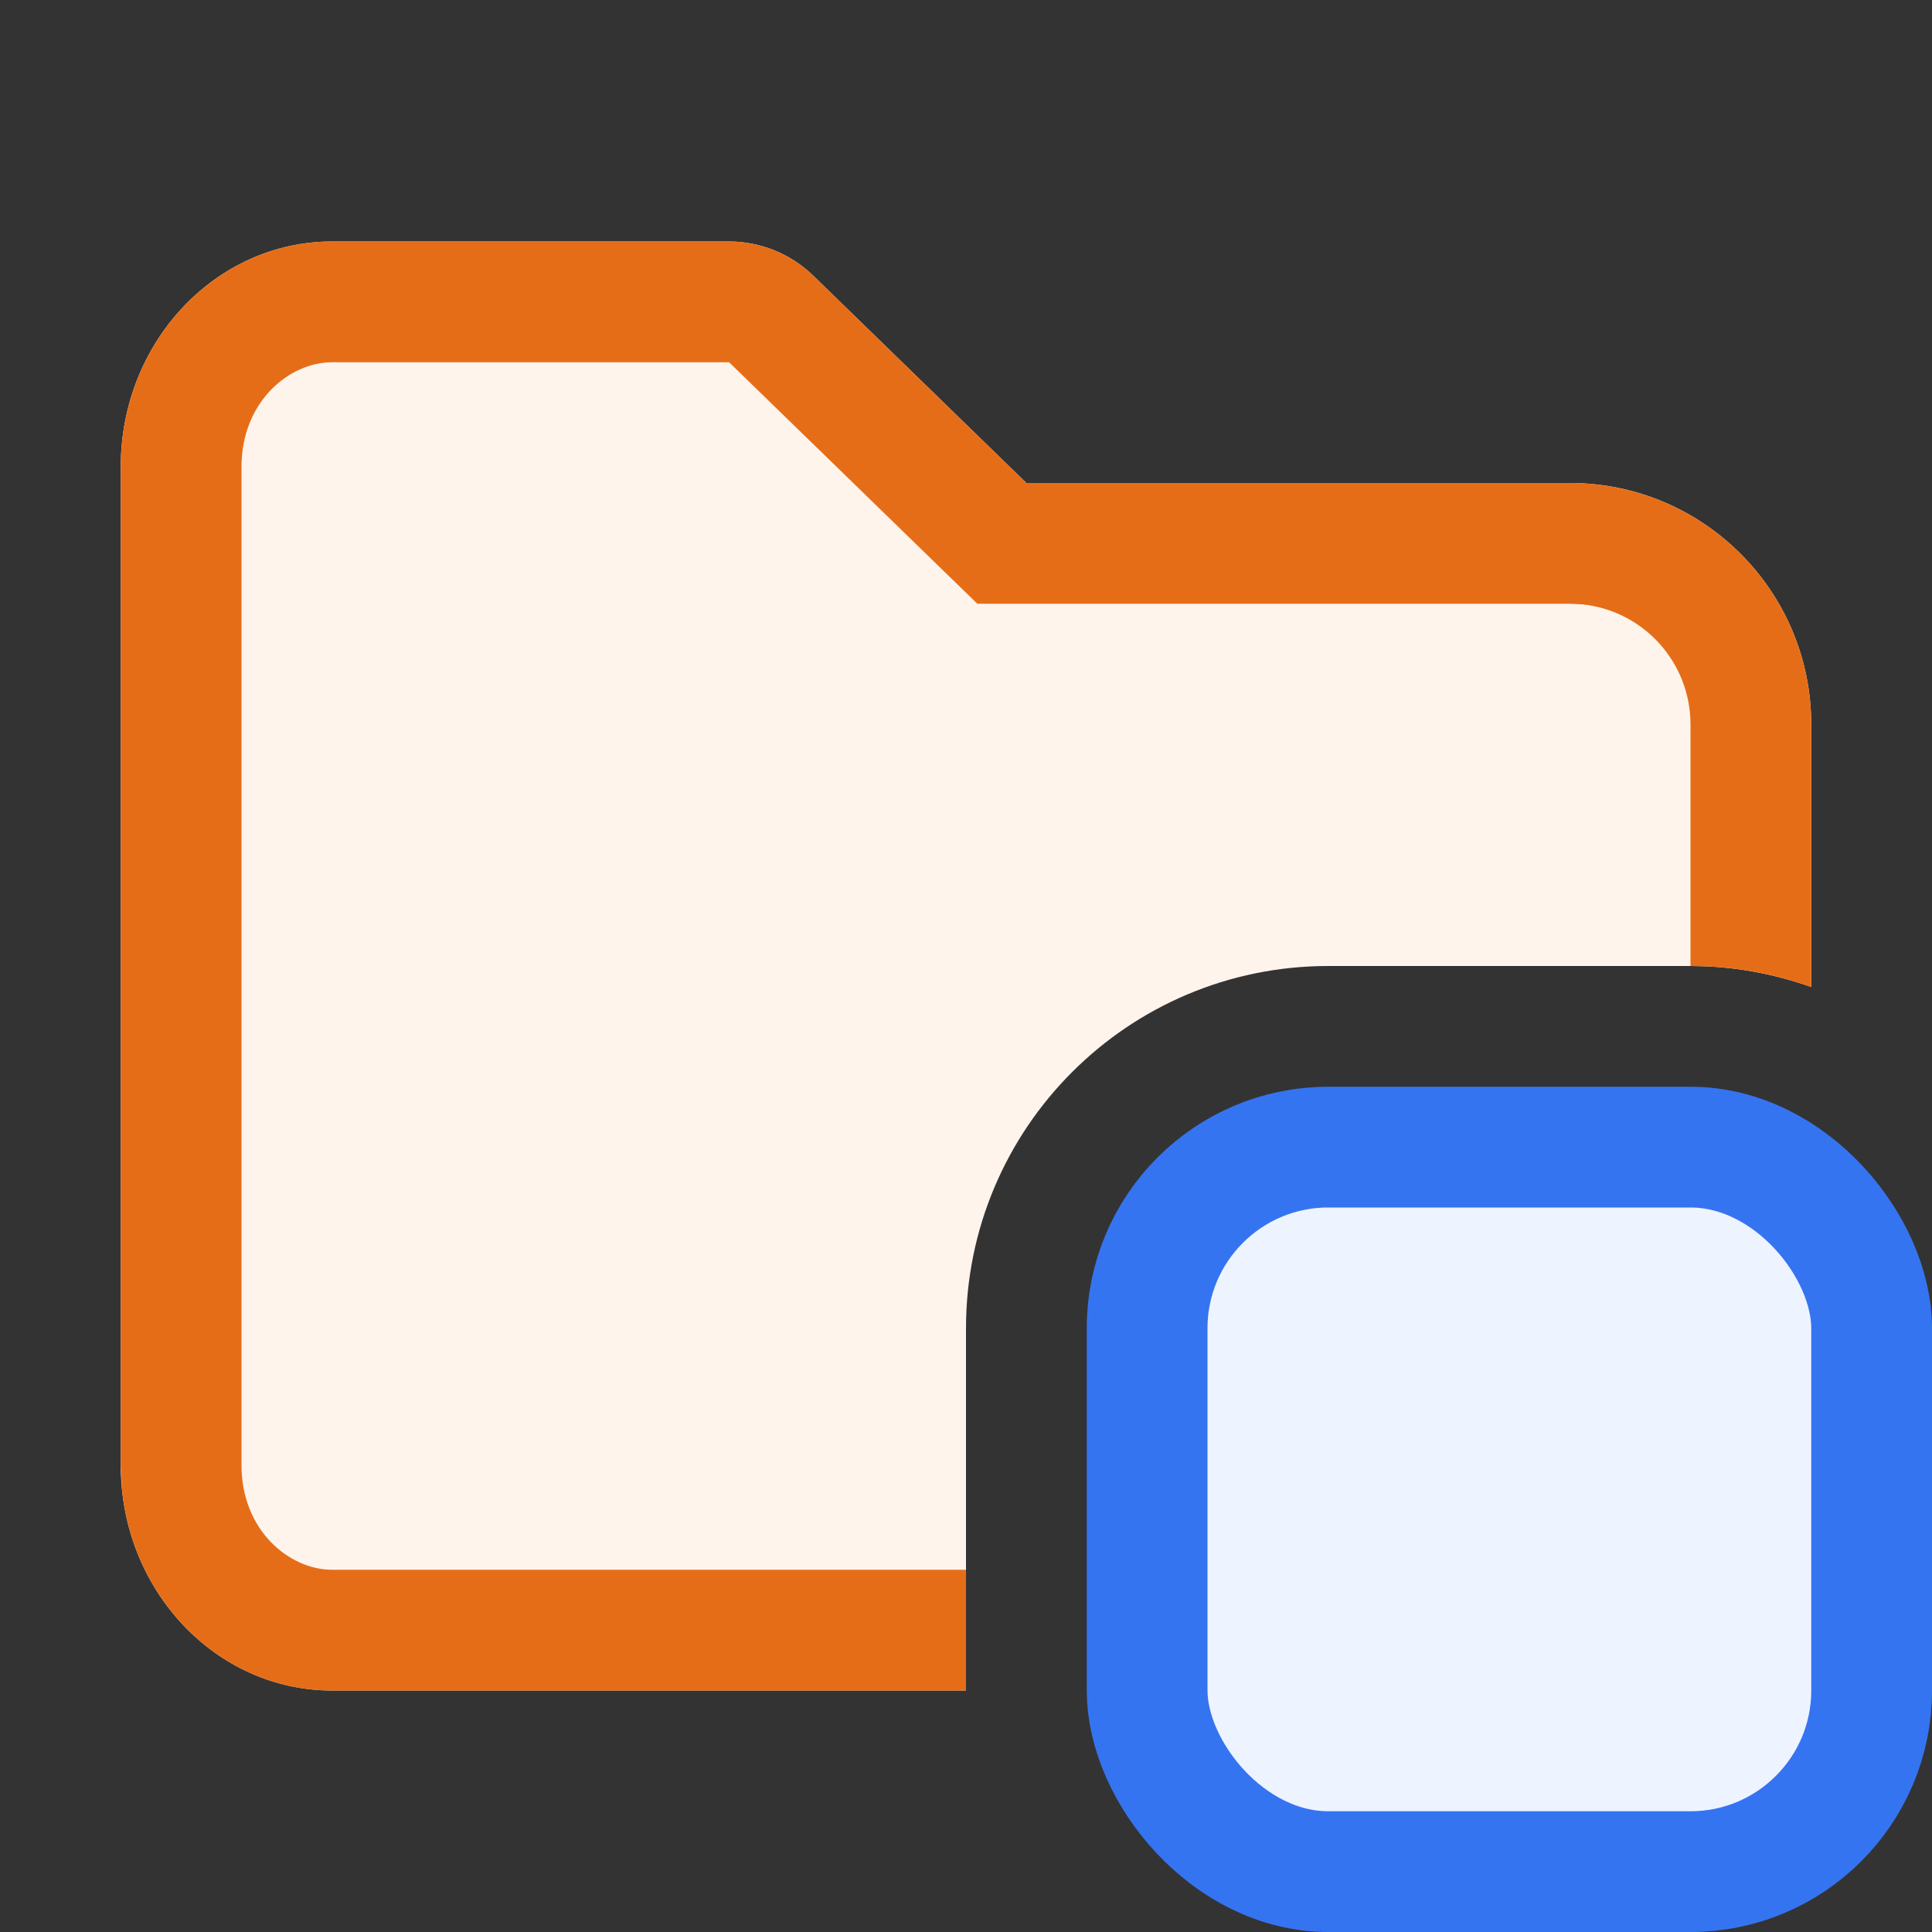 <svg width="16" height="16" viewBox="0 0 16 16" fill="none" xmlns="http://www.w3.org/2000/svg">
<rect x="0" y="0" width="16" height="16" fill="#333333" stroke="none"/>
<path d="M6.038 2C6.298 2 6.549 2.102 6.735 2.283L8.5 4H13C14.105 4 15 4.895 15 6V8.174C14.687 8.063 14.351 8 14 8H11C9.343 8 8 9.343 8 11V14H2.75C1.784 14 1 13.165 1 12.134V3.866C1 2.835 1.784 2 2.75 2H6.038Z" fill="#FFF4EB"/>
<path d="M6.038 2C6.298 2 6.549 2.102 6.735 2.283L8.5 4H13C14.105 4 15 4.895 15 6V8.174C14.733 8.079 14.45 8.019 14.154 8.004L14 8V6C14 5.482 13.607 5.056 13.102 5.005L13 5H8.094L7.803 4.717L6.038 3H2.75C2.396 3 2 3.326 2 3.866V12.134C2 12.674 2.396 13 2.75 13H8V14H2.75C1.844 14 1.098 13.265 1.009 12.324L1 12.134V3.866C1 2.835 1.784 2 2.75 2H6.038Z" fill="#E66D17"/>
<rect x="9.5" y="9.5" width="6" height="6" rx="1.5" fill="#EDF3FF" stroke="#3574F0"/>
</svg>
